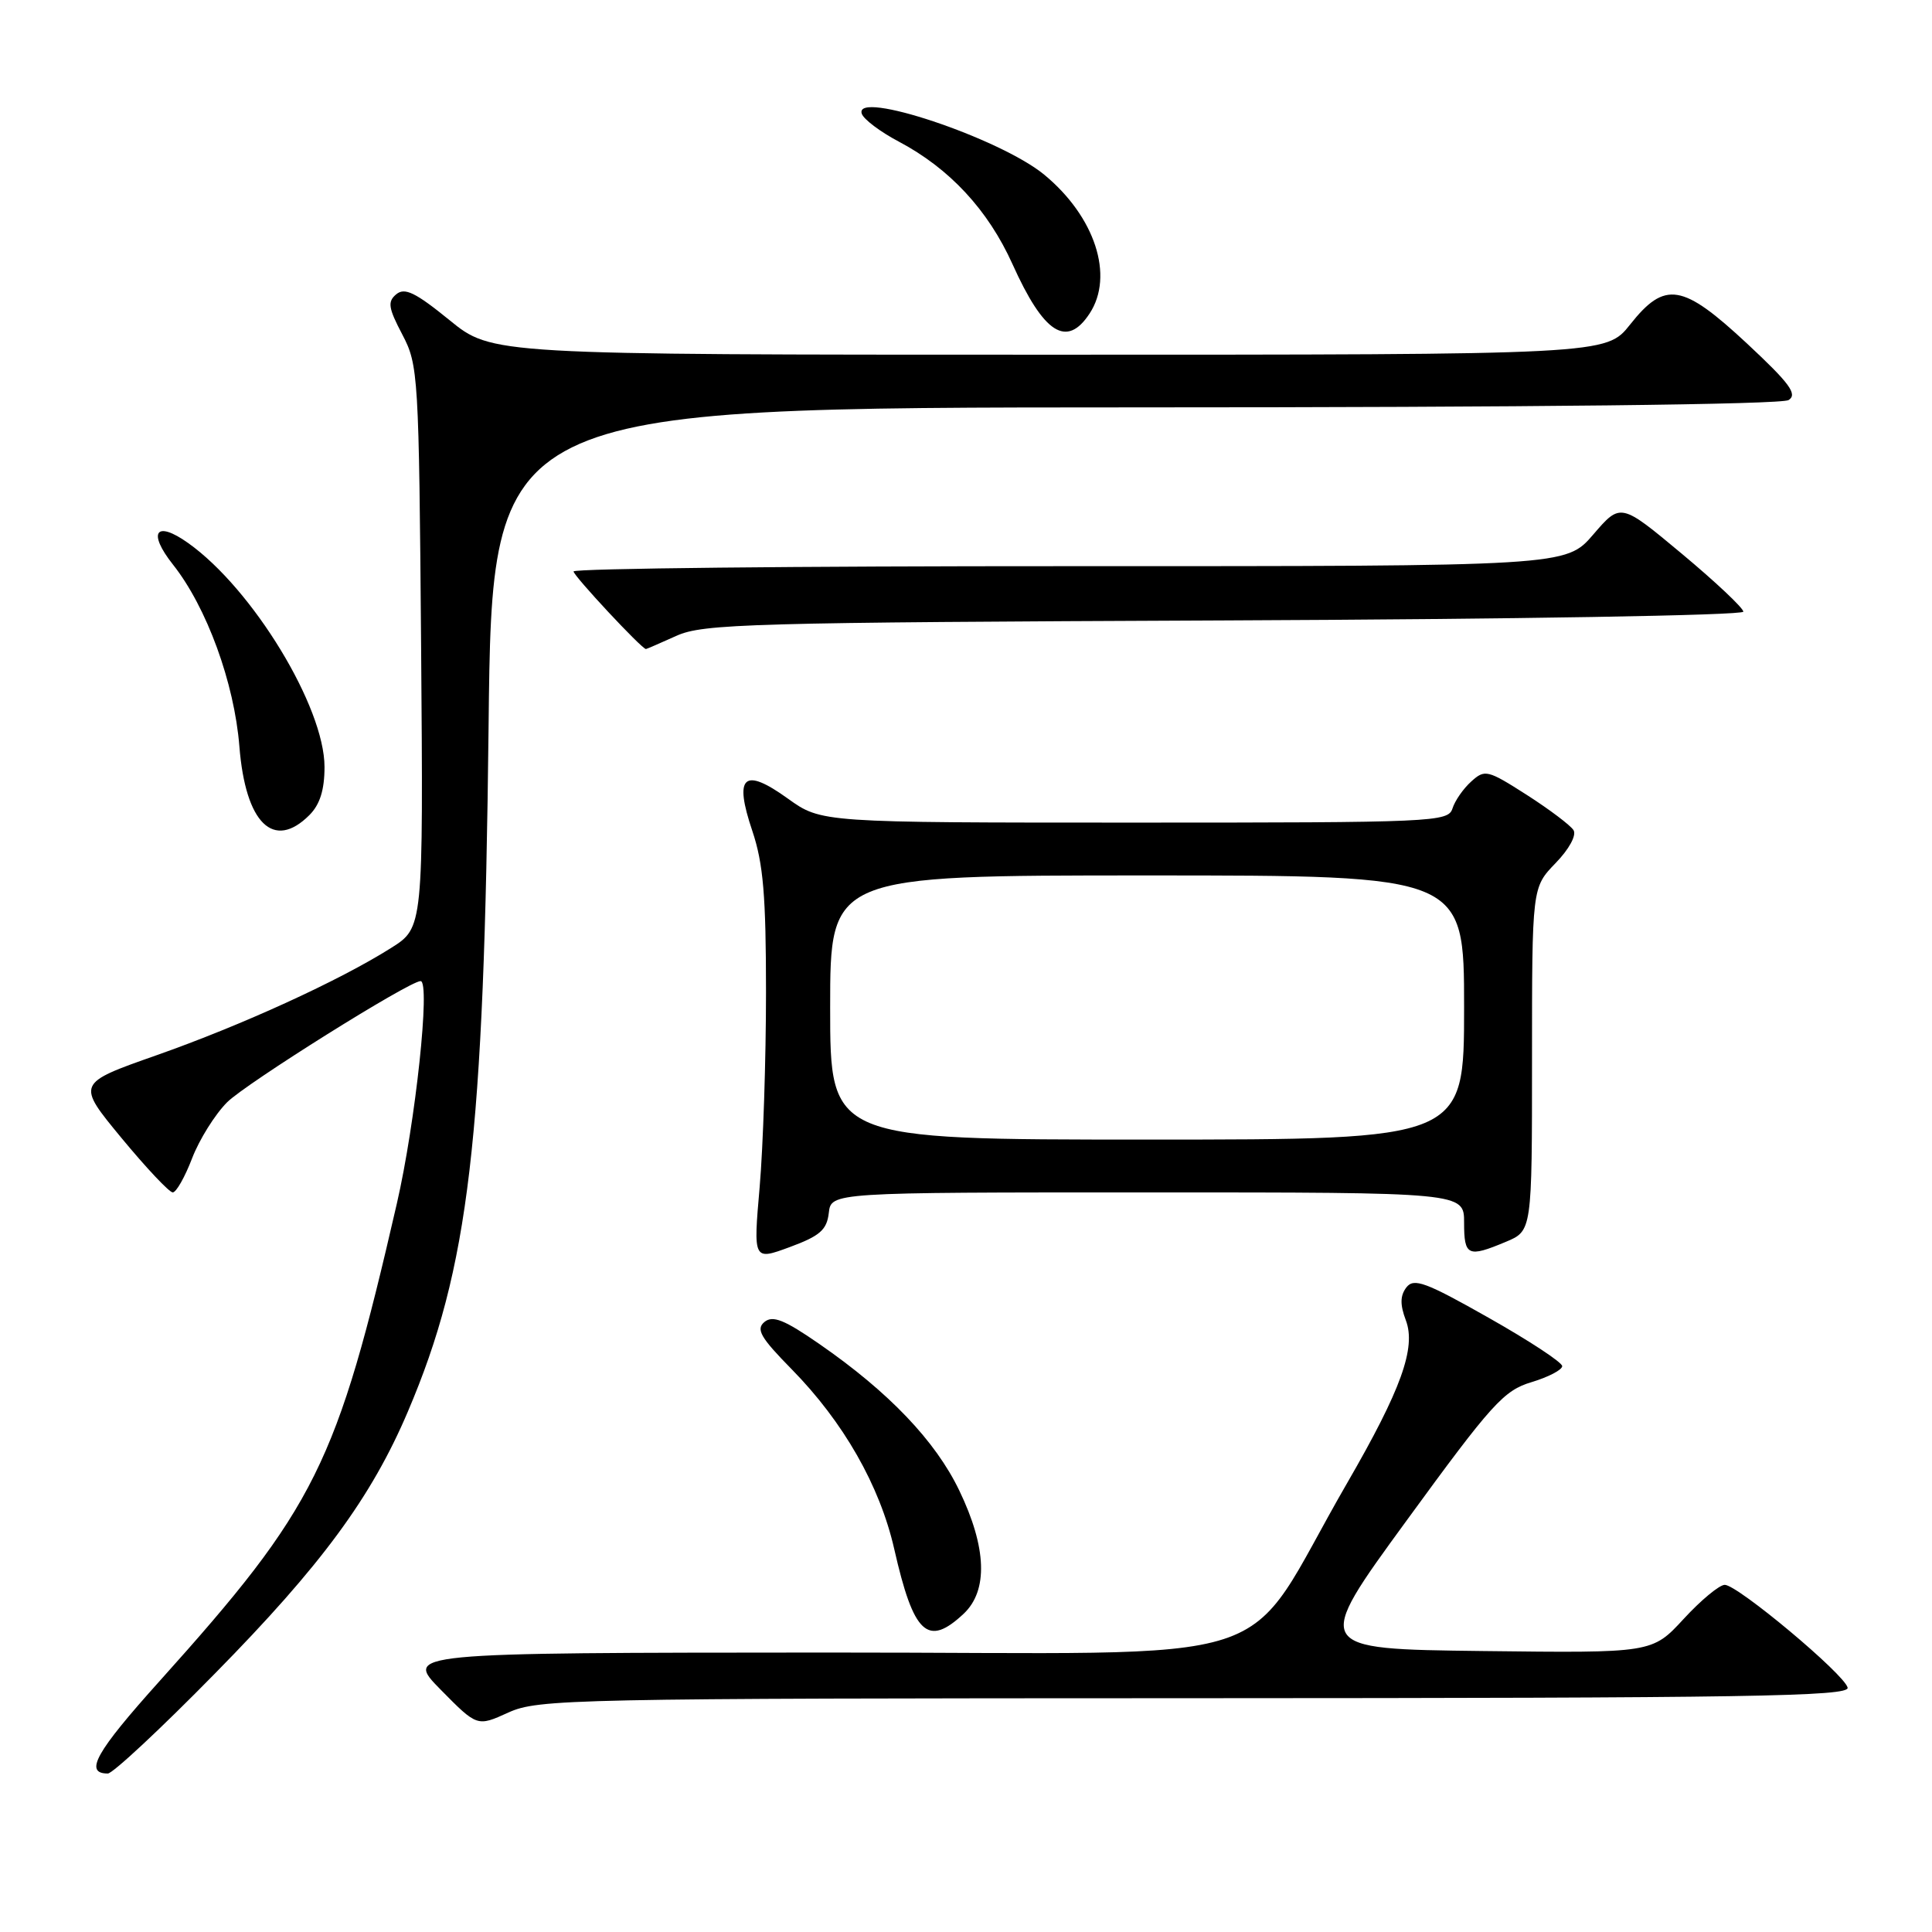 <?xml version="1.0" encoding="UTF-8" standalone="no"?>
<!DOCTYPE svg PUBLIC "-//W3C//DTD SVG 1.1//EN" "http://www.w3.org/Graphics/SVG/1.1/DTD/svg11.dtd" >
<svg xmlns="http://www.w3.org/2000/svg" xmlns:xlink="http://www.w3.org/1999/xlink" version="1.1" viewBox="0 0 256 256">
 <g >
 <path fill="currentColor"
d=" M 28.49 221.74 C 42.57 207.43 49.22 198.39 54.05 187.03 C 62.15 168.00 64.14 151.11 64.74 96.25 C 65.20 54.00 65.20 54.00 150.35 53.98 C 202.74 53.98 236.08 53.60 237.00 53.01 C 238.21 52.24 237.16 50.81 231.50 45.53 C 222.93 37.55 220.62 37.17 216.00 43.00 C 212.83 47.00 212.83 47.00 139.01 47.00 C 65.18 47.00 65.18 47.00 59.55 42.41 C 55.06 38.76 53.63 38.06 52.51 38.99 C 51.33 39.97 51.45 40.79 53.31 44.33 C 55.43 48.37 55.51 49.63 55.80 85.71 C 56.09 122.92 56.09 122.92 51.82 125.61 C 44.95 129.95 32.07 135.84 20.70 139.84 C 10.13 143.56 10.13 143.56 16.09 150.78 C 19.37 154.75 22.43 158.00 22.89 158.00 C 23.35 158.00 24.50 155.97 25.45 153.49 C 26.40 151.01 28.49 147.66 30.10 146.05 C 32.61 143.55 54.23 130.00 55.73 130.00 C 57.06 130.00 55.06 148.74 52.58 159.50 C 44.60 194.18 41.88 199.67 21.13 222.77 C 12.68 232.17 11.10 235.00 14.29 235.00 C 14.94 235.00 21.33 229.04 28.49 221.74 Z  M 158.32 225.02 C 231.77 225.00 245.10 224.79 244.82 223.62 C 244.41 221.85 230.24 210.00 228.54 210.00 C 227.83 210.00 225.38 212.03 223.09 214.52 C 218.92 219.04 218.92 219.04 196.44 218.77 C 173.96 218.50 173.96 218.50 186.42 201.43 C 197.69 185.97 199.26 184.24 202.94 183.14 C 205.17 182.47 207.00 181.51 207.00 181.02 C 207.00 180.52 202.61 177.64 197.25 174.61 C 188.88 169.87 187.34 169.31 186.35 170.59 C 185.52 171.69 185.50 172.87 186.28 174.94 C 187.66 178.59 185.66 184.14 178.51 196.50 C 163.91 221.73 172.47 218.94 109.54 218.97 C 53.58 219.00 53.58 219.00 58.40 223.90 C 63.23 228.80 63.23 228.80 67.36 226.92 C 71.31 225.13 75.54 225.04 158.32 225.02 Z  M 127.69 213.83 C 130.95 210.76 130.75 205.06 127.11 197.50 C 123.96 190.94 117.78 184.46 108.59 178.10 C 103.93 174.87 102.39 174.26 101.29 175.17 C 100.14 176.13 100.77 177.23 104.89 181.42 C 111.76 188.41 116.58 196.86 118.49 205.25 C 121.06 216.56 122.92 218.30 127.69 213.83 Z  M 109.82 160.72 C 110.13 158.00 110.13 158.00 152.07 158.00 C 194.00 158.00 194.00 158.00 194.00 162.00 C 194.00 166.43 194.50 166.66 199.53 164.55 C 203.00 163.10 203.00 163.10 203.00 140.35 C 203.00 117.60 203.00 117.60 206.11 114.38 C 207.91 112.53 208.92 110.68 208.50 110.00 C 208.10 109.36 205.32 107.26 202.31 105.33 C 197.10 102.00 196.75 101.92 194.95 103.55 C 193.90 104.49 192.78 106.10 192.46 107.13 C 191.89 108.92 190.01 109.00 150.35 109.00 C 108.83 109.00 108.83 109.00 104.40 105.82 C 98.53 101.60 97.22 102.80 99.69 110.11 C 101.14 114.43 101.50 118.69 101.50 131.50 C 101.50 140.30 101.12 151.90 100.66 157.27 C 99.81 167.03 99.81 167.03 104.66 165.24 C 108.64 163.77 109.56 162.97 109.82 160.72 Z  M 41.00 108.00 C 42.39 106.61 43.00 104.67 43.00 101.63 C 43.00 93.68 33.49 78.04 24.94 71.96 C 20.64 68.90 19.51 70.50 22.92 74.81 C 27.39 80.45 31.05 90.48 31.72 98.91 C 32.53 109.10 36.25 112.75 41.00 108.00 Z  M 89.63 84.25 C 93.17 82.65 99.29 82.48 162.25 82.21 C 200.63 82.05 231.00 81.54 231.00 81.05 C 231.00 80.57 227.34 77.12 222.87 73.39 C 214.74 66.61 214.74 66.61 211.12 70.82 C 207.50 75.03 207.50 75.03 141.75 75.02 C 105.59 75.01 76.00 75.32 76.00 75.72 C 76.00 76.30 85.04 86.00 85.59 86.00 C 85.68 86.00 87.50 85.21 89.63 84.25 Z  M 144.38 41.54 C 147.66 36.54 145.09 28.70 138.37 23.15 C 132.50 18.31 113.11 11.83 114.19 15.07 C 114.44 15.81 116.63 17.46 119.07 18.75 C 125.81 22.31 130.92 27.81 134.16 35.00 C 138.31 44.22 141.35 46.16 144.38 41.54 Z  M 110.00 133.50 C 110.00 116.00 110.00 116.00 152.00 116.00 C 194.00 116.00 194.00 116.00 194.00 133.50 C 194.00 151.00 194.00 151.00 152.00 151.00 C 110.00 151.00 110.00 151.00 110.00 133.50 Z "/>
</g>
</svg>
